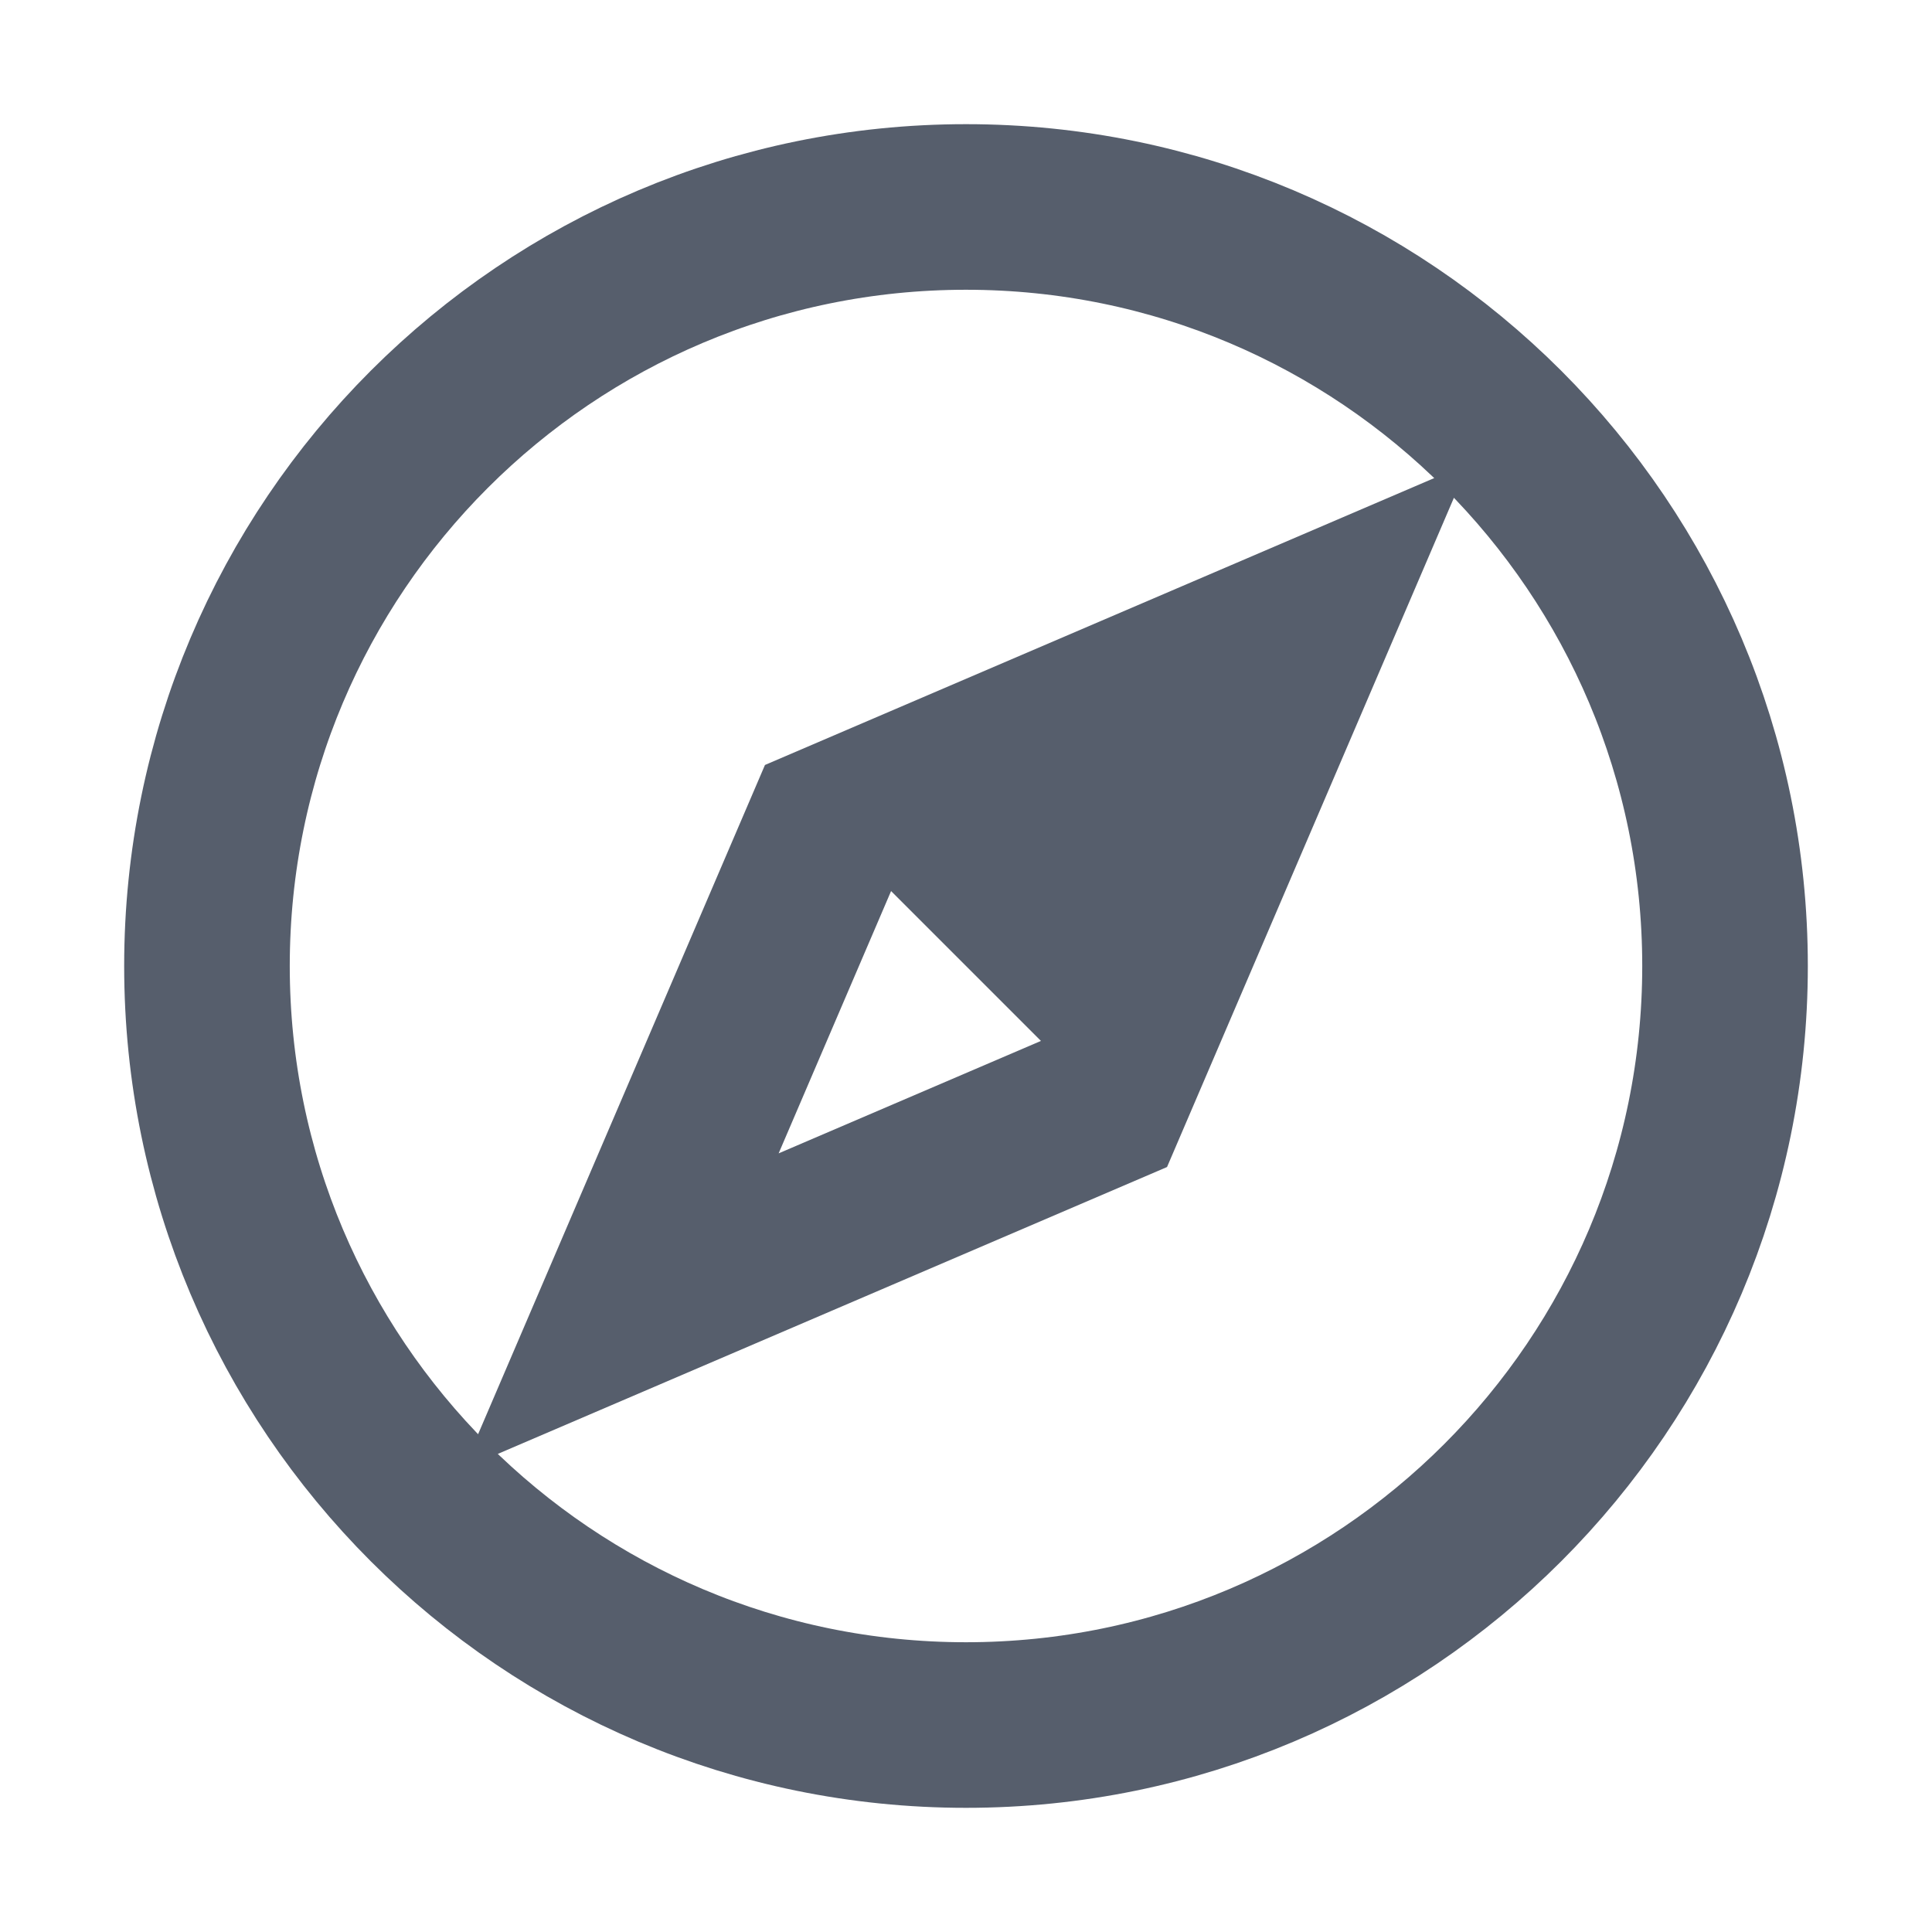 <svg width="24" height="24" viewBox="0 0 24 24" fill="none" xmlns="http://www.w3.org/2000/svg">
<path d="M12 21.429C17.207 21.429 21.429 17.207 21.429 12C21.429 6.793 17.207 2.571 12 2.571C6.793 2.571 2.571 6.793 2.571 12C2.571 17.207 6.793 21.429 12 21.429Z" stroke="#565E6C" stroke-width="2.057" stroke-miterlimit="10" stroke-linecap="square"/>
<path d="M16.286 7.714L13.714 13.714L7.714 16.286L10.286 10.286L16.286 7.714Z" stroke="#565E6C" stroke-width="2.057" stroke-miterlimit="10" stroke-linecap="square"/>
<path d="M16.286 7.714L13.714 13.714L10.286 10.286L16.286 7.714Z" fill="#565E6C"/>
</svg>
